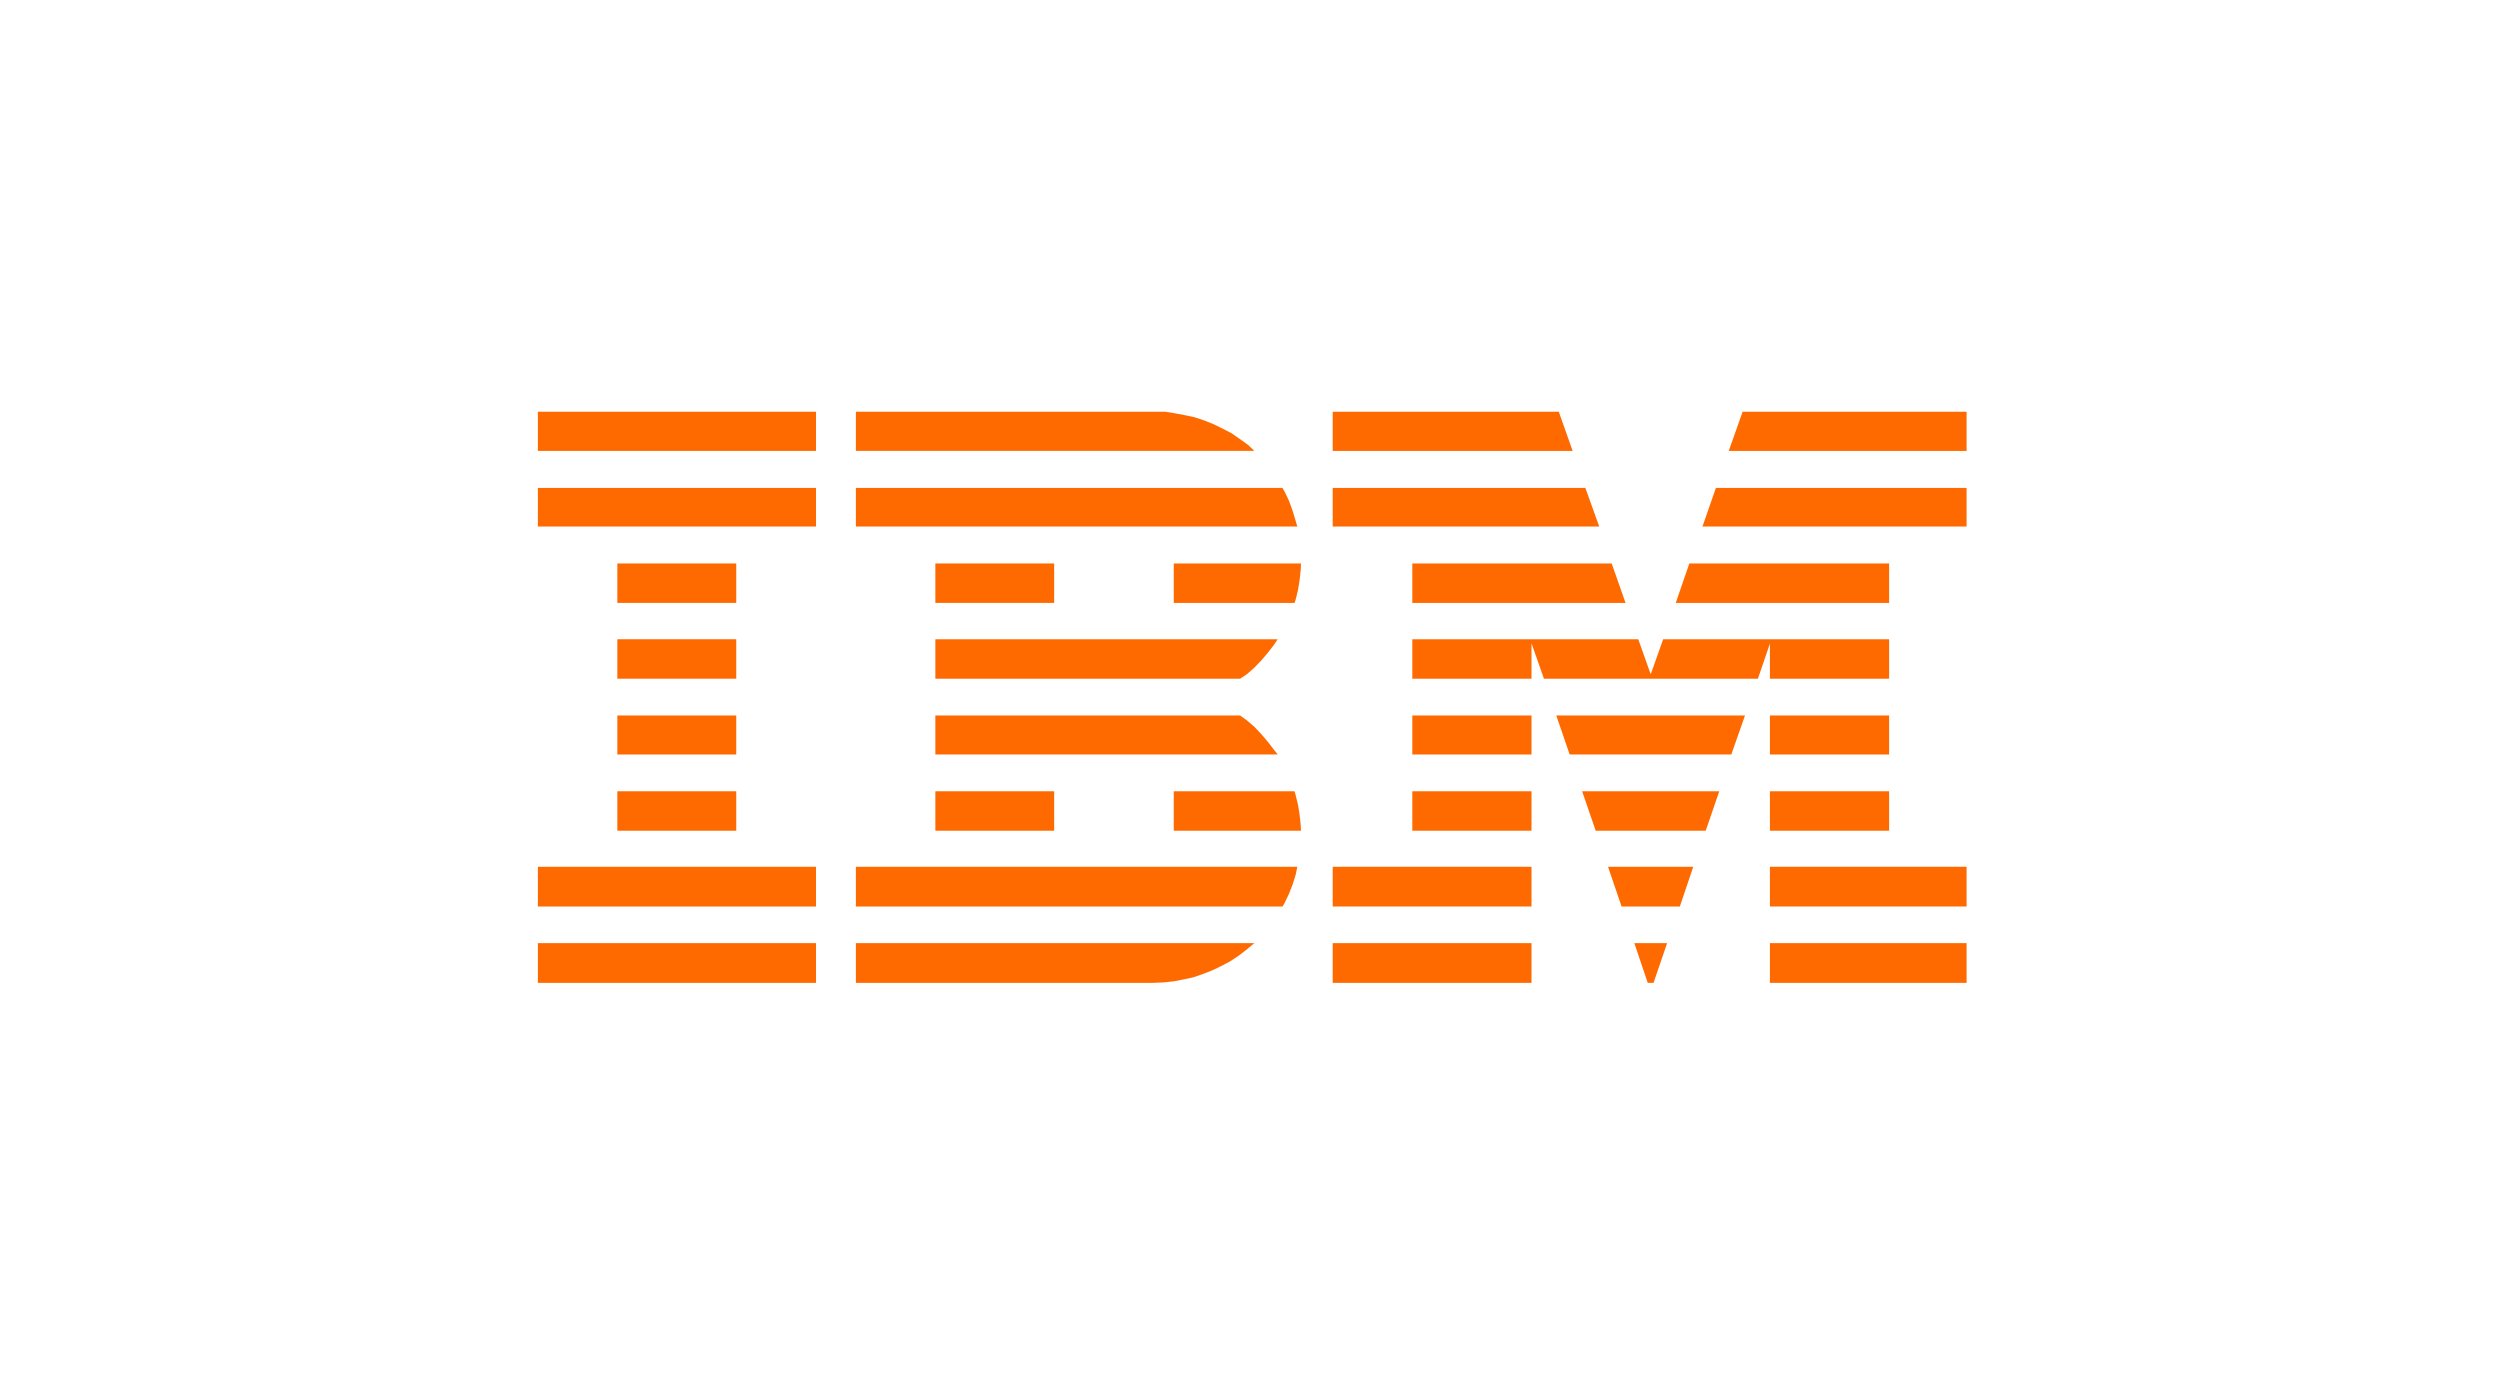 <?xml version="1.0" standalone="no"?><!DOCTYPE svg PUBLIC "-//W3C//DTD SVG 1.1//EN" "http://www.w3.org/Graphics/SVG/1.1/DTD/svg11.dtd"><svg t="1723011914328" class="icon" viewBox="0 0 1843 1024" version="1.1" xmlns="http://www.w3.org/2000/svg" p-id="193725" xmlns:xlink="http://www.w3.org/1999/xlink" width="359.961" height="200"><path d="M396.526 303.534h205.042v28.877H396.526v-28.877z" fill="#ff6a00" p-id="193726"></path><path d="M851.325 303.534h7.61l7.193 1.147 7.193 1.356 7.295 1.561 7.295 2.4 6.672 2.712 6.672 3.232 6.775 3.543 6.144 4.272 5.943 4.272 4.588 4.379h-293.745v-28.877z" fill="#ff6a00" p-id="193727"></path><path d="M982.462 303.534h166.683l10.215 28.877h-176.898v-28.877z" fill="#ff6a00" p-id="193728"></path><path d="M1284.661 303.534h165.118v28.877h-175.333l10.215-28.877z" fill="#ff6a00" p-id="193729"></path><path d="M396.526 359.715h205.042v28.459H396.526v-28.459z" fill="#ff6a00" p-id="193730"></path><path d="M455.107 415.384h87.654v29.082h-87.654v-29.082z" fill="#ff6a00" p-id="193731"></path><path d="M455.107 471.257h87.654v29.082h-87.654v-29.082z" fill="#ff6a00" p-id="193732"></path><path d="M945.455 359.715l1.565 2.712 3.232 6.775 2.712 7.504 3.441 11.469h-325.444v-28.459z" fill="#ff6a00" p-id="193733"></path><path d="M689.545 415.384h87.577v29.082h-87.577v-29.082z" fill="#ff6a00" p-id="193734"></path><path d="M959.115 415.384l-0.209 4.588-0.819 7.504-1.147 7.295-1.774 7.193-0.819 2.503h-89.051v-29.082z" fill="#ff6a00" p-id="193735"></path><path d="M941.912 471.257l-2.712 4.067-4.588 5.943-4.796 5.628-5.108 5.325-5.628 4.915-4.915 3.232h-224.621v-29.082z" fill="#ff6a00" p-id="193736"></path><path d="M982.462 359.715h186.278l10.215 28.459h-196.493v-28.459z" fill="#ff6a00" p-id="193737"></path><path d="M1449.779 359.715v28.459h-194.724l9.904-28.459z" fill="#ff6a00" p-id="193738"></path><path d="M1041.154 415.384h146.981l10.215 29.082h-157.196v-29.082z" fill="#ff6a00" p-id="193739"></path><path d="M1392.652 415.384v29.082h-157.286l10.007-29.082z" fill="#ff6a00" p-id="193740"></path><path d="M1138.205 500.339h157.721l8.86-25.85v25.85h87.876v-29.082h-166.58l-9.175 25.854-9.175-25.854h-166.576v29.082h87.876v-26.059l9.175 26.059z" fill="#ff6a00" p-id="193741"></path><path d="M396.526 695.276h205.042v29.29H396.526v-29.29z" fill="#ff6a00" p-id="193742"></path><path d="M396.526 638.984h205.042v29.29H396.526v-29.29z" fill="#ff6a00" p-id="193743"></path><path d="M455.107 527.446h87.654v28.77h-87.654v-28.77z" fill="#ff6a00" p-id="193744"></path><path d="M455.107 583.32h87.654v29.082h-87.654v-29.082z" fill="#ff6a00" p-id="193745"></path><path d="M914.186 527.446l4.915 3.543 5.628 4.796 5.108 5.419 4.796 5.628 4.588 5.943 2.712 3.441h-252.387v-28.77z" fill="#ff6a00" p-id="193746"></path><path d="M689.545 583.32h87.577v29.082h-87.577v-29.082z" fill="#ff6a00" p-id="193747"></path><path d="M954.319 583.32l0.819 2.814 1.774 7.193 1.147 7.193 0.819 7.504 0.209 4.379h-93.798v-29.082z" fill="#ff6a00" p-id="193748"></path><path d="M956.404 638.984l-1.249 5.943-2.187 6.984-2.712 6.984-3.232 6.775-1.565 2.605h-314.499v-29.29z" fill="#ff6a00" p-id="193749"></path><path d="M924.713 695.276l-5.628 4.69-5.943 4.588-6.144 4.063-6.672 3.547-6.775 3.232-6.672 2.605-7.295 2.503-7.295 1.565-6.984 1.356-7.504 0.819-7.504 0.311h-219.337v-29.29z" fill="#ff6a00" p-id="193750"></path><path d="M1041.154 527.446h87.876v28.77h-87.876v-28.77z" fill="#ff6a00" p-id="193751"></path><path d="M1276.322 556.216h-119.149l-9.904-28.77h139.162l-10.113 28.77z" fill="#ff6a00" p-id="193752"></path><path d="M1304.777 527.446h87.876v28.77h-87.876v-28.77z" fill="#ff6a00" p-id="193753"></path><path d="M1041.154 583.32h87.876v29.082h-87.876v-29.082z" fill="#ff6a00" p-id="193754"></path><path d="M1267.458 583.32l-10.007 29.082h-81.101l-10.007-29.082z" fill="#ff6a00" p-id="193755"></path><path d="M1304.777 583.32h87.876v29.082h-87.876v-29.082z" fill="#ff6a00" p-id="193756"></path><path d="M982.462 638.984h146.563v29.29h-146.563v-29.29z" fill="#ff6a00" p-id="193757"></path><path d="M1248.281 638.984l-9.904 29.29h-42.947l-10.007-29.29z" fill="#ff6a00" p-id="193758"></path><path d="M1304.777 638.984h144.998v29.29h-144.998v-29.29z" fill="#ff6a00" p-id="193759"></path><path d="M982.462 695.276h146.563v29.29h-146.563v-29.29z" fill="#ff6a00" p-id="193760"></path><path d="M1304.777 695.276h144.998v29.29h-144.998v-29.29z" fill="#ff6a00" p-id="193761"></path><path d="M1218.99 724.566l10.007-29.29h-24.166l9.9 29.29z" fill="#ff6a00" p-id="193762"></path></svg>